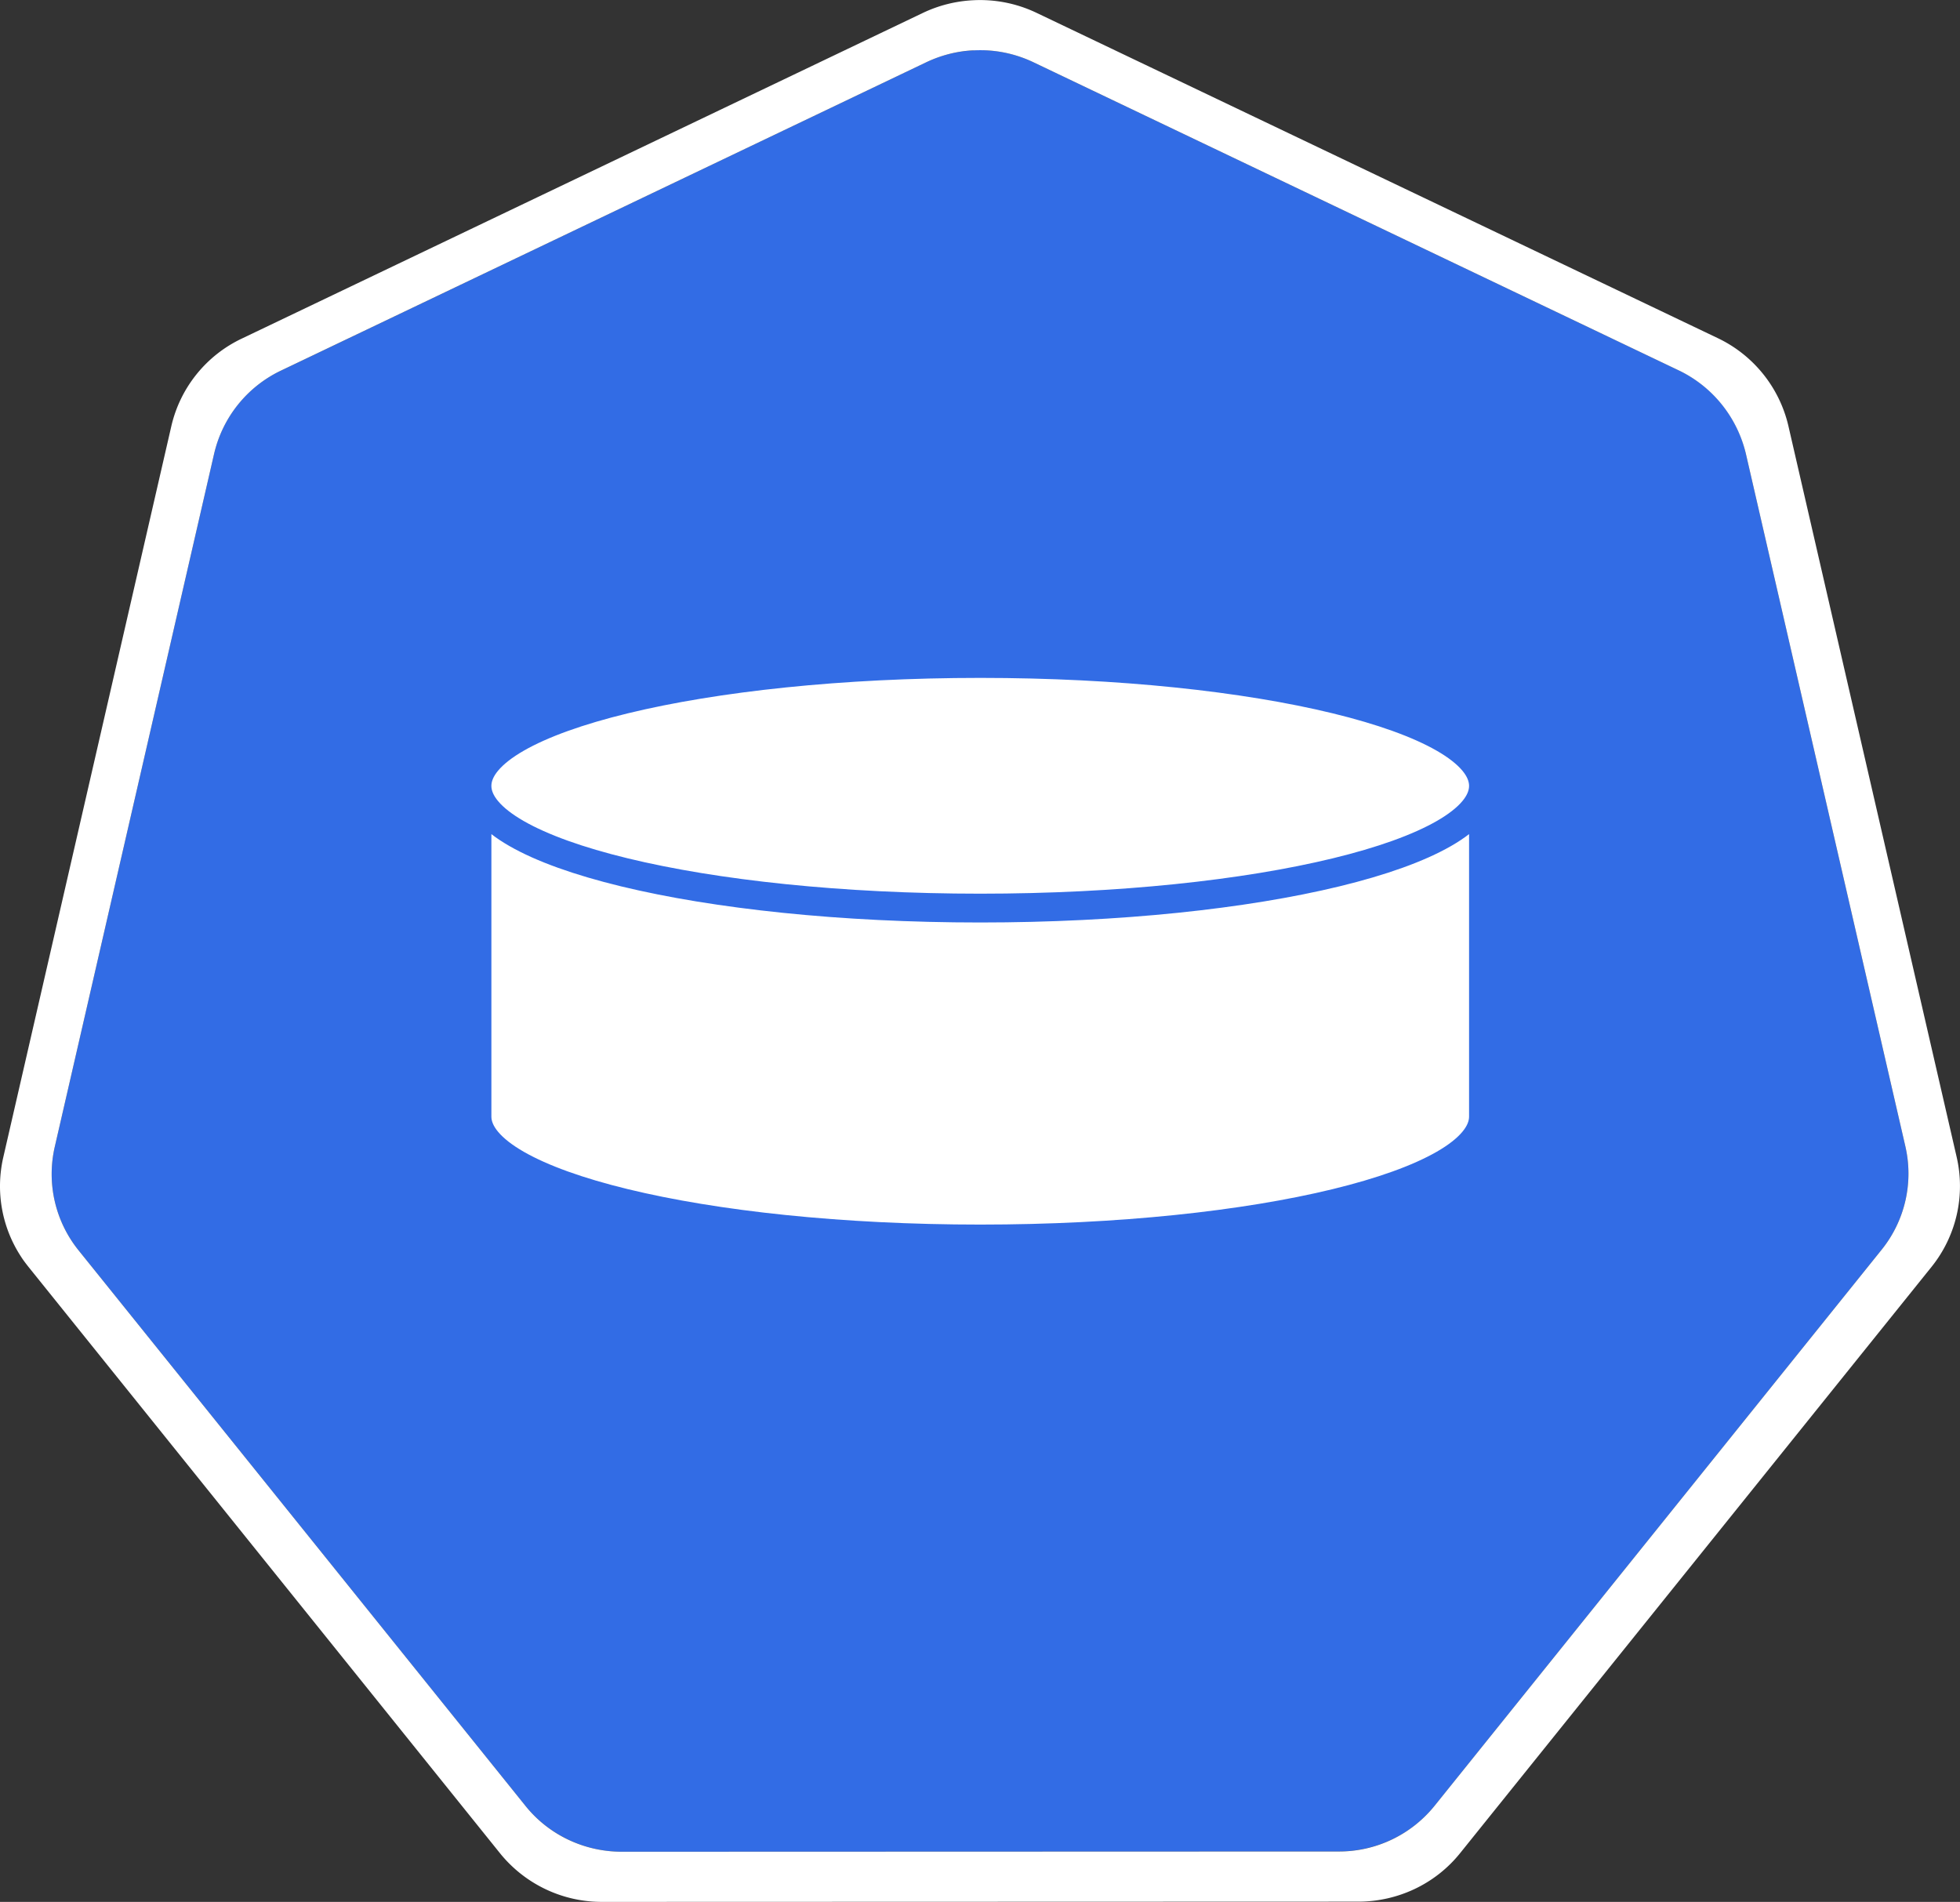 <svg role="img" viewBox="0 0 32.978 32" xmlns="http://www.w3.org/2000/svg"><rect x="0" y="0" width="32.978" height="32" fill="#333333" stroke="none"/><path d="M16.379.848a2.066 2.066 0 0 0-.793.199L4.723 6.238a2.06 2.06 0 0 0-1.121 1.399L.922 19.293a2.046 2.046 0 0 0 .398 1.742l7.52 9.348c.394.488.992.773 1.62.773l12.056-.004c.632 0 1.23-.28 1.625-.773l7.515-9.348a2.045 2.045 0 0 0 .403-1.742L29.375 7.633a2.063 2.063 0 0 0-1.125-1.399L17.387 1.047a2.082 2.082 0 0 0-1.008-.2m0 0" style="stroke:none;fill-rule:nonzero;fill:rgb(19.608%,42.353%,89.804%);fill-opacity:1"/><path d="M16.375.004a2.22 2.22 0 0 0-.84.21L4.07 5.696a2.171 2.171 0 0 0-1.187 1.473L.055 19.473a2.164 2.164 0 0 0 .297 1.668c.039.062.082.117.125.172l7.937 9.87A2.2 2.2 0 0 0 10.13 32l12.723-.004c.668 0 1.3-.3 1.714-.816l7.934-9.867a2.17 2.17 0 0 0 .422-1.84L30.09 7.164a2.185 2.185 0 0 0-1.184-1.473L17.438.215a2.206 2.206 0 0 0-1.063-.211m.004.844c.348-.02.695.05 1.008.199L28.25 6.234c.57.274.98.79 1.125 1.399l2.684 11.656a2.042 2.042 0 0 1-.403 1.742l-7.515 9.348a2.065 2.065 0 0 1-1.625.773l-12.055.004c-.633 0-1.23-.285-1.621-.773l-7.52-9.348a2.046 2.046 0 0 1-.398-1.742l2.68-11.656a2.068 2.068 0 0 1 1.12-1.399l10.864-5.191c.246-.117.52-.188.793-.2m0 0" style="stroke:none;fill-rule:nonzero;fill:rgb(100%,100%,100%);fill-opacity:1"/><path d="M8.023 13.219c0 1.136 3.79 2.054 8.465 2.054 4.676 0 8.465-.918 8.465-2.054v5.562c0 1.137-3.789 2.059-8.465 2.059-4.675 0-8.465-.922-8.465-2.059Zm0 0c0-1.137 3.79-2.059 8.465-2.059 4.676 0 8.465.922 8.465 2.059 0 1.136-3.789 2.054-8.465 2.054-4.675 0-8.465-.918-8.465-2.054m0 0" style="stroke:none;fill-rule:evenodd;fill:rgb(100%,100%,100%);fill-opacity:1"/><path d="M14.829 8.193c0 .622-2.072 1.124-4.63 1.124-2.556 0-4.629-.502-4.629-1.124 0-.622 2.073-1.126 4.63-1.126s4.629.504 4.629 1.126v3.042c0 .622-2.072 1.126-4.63 1.126-2.556 0-4.629-.504-4.629-1.126V8.193" style="fill:none;stroke-width:0.265;stroke-linecap:butt;stroke-linejoin:round;stroke:rgb(19.608%,42.353%,89.804%);stroke-opacity:1;stroke-miterlimit:10" transform="translate(-2.162 -1.762)scale(1.829)"/></svg>